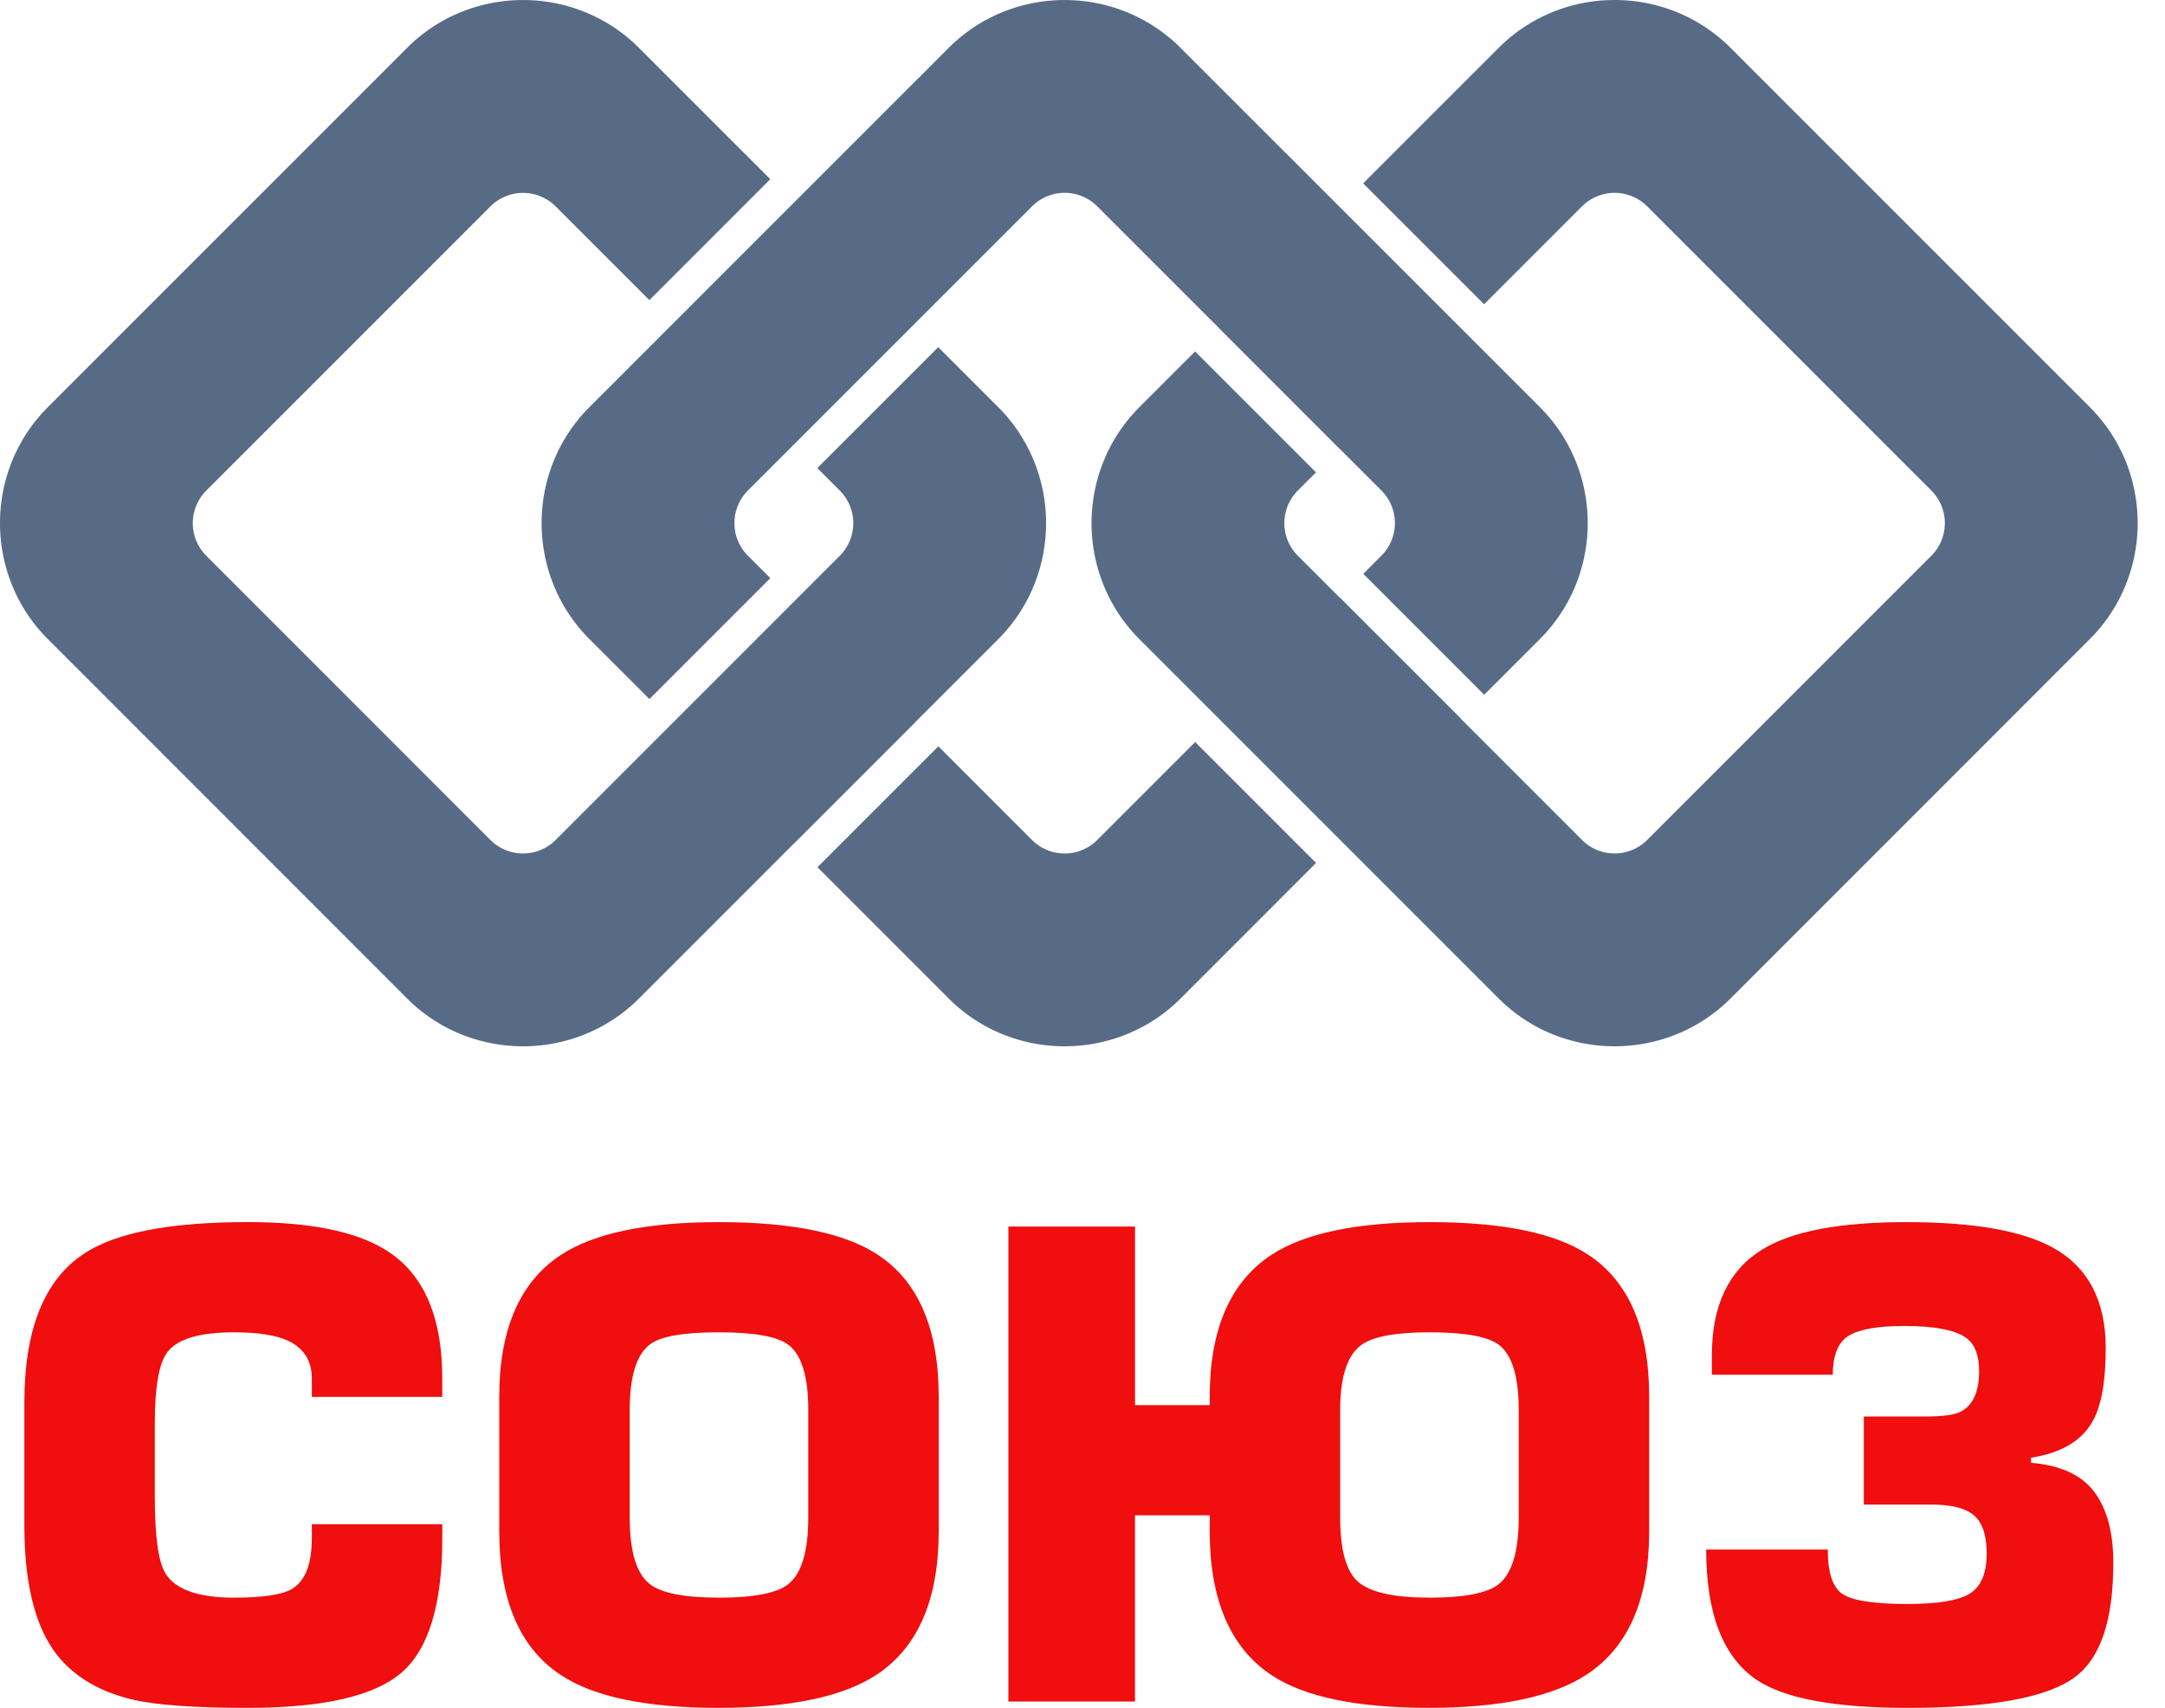 <svg width="71" height="56" fill="none" xmlns="http://www.w3.org/2000/svg"><path fill-rule="evenodd" clip-rule="evenodd" d="M19.33 13.35L31.111 1.57c2.091-2.092 5.514-2.092 7.605 0L50.5 13.35c2.092 2.091 2.092 5.514 0 7.605l-1.826 1.826-3.965-3.965.596-.597a1.513 1.513 0 000-2.133l-1.372-1.372-.002.002-3.965-3.965.002-.003-3.986-3.985a1.513 1.513 0 00-2.134 0l-9.323 9.323a1.513 1.513 0 000 2.133l.738.738-3.965 3.965-1.968-1.967c-2.091-2.091-2.091-5.514 0-7.605zm18.035 0l1.828-1.826 3.965 3.965-.598.598a1.513 1.513 0 000 2.133l1.372 1.372.004-.003 3.965 3.965-.003.004 3.985 3.986a1.513 1.513 0 002.134 0l9.323-9.324a1.513 1.513 0 000-2.133l-9.323-9.323a1.513 1.513 0 00-2.134 0L48.67 9.977l-3.966-3.965 4.444-4.443c2.091-2.092 5.513-2.092 7.605 0L68.535 13.35c2.092 2.091 2.092 5.514 0 7.605L56.753 32.74c-2.092 2.09-5.514 2.09-7.605 0l-5.216-5.216-3.965-3.965-2.602-2.602c-2.091-2.091-2.091-5.514 0-7.605zm-35.796 0L13.35 1.57c2.091-2.092 5.514-2.092 7.605 0l4.306 4.305-3.965 3.966-3.077-3.076a1.513 1.513 0 00-2.133 0l-9.323 9.323a1.513 1.513 0 000 2.133l9.323 9.324a1.513 1.513 0 002.133 0l9.324-9.324a1.513 1.513 0 000-2.133l-.74-.74 3.966-3.965 1.969 1.969c2.09 2.091 2.09 5.514 0 7.605l-2.74 2.74.003.002-3.966 3.965-.002-.002-5.078 5.078c-2.091 2.09-5.514 2.09-7.605 0L1.569 20.956c-2.092-2.091-2.092-5.514 0-7.605zM43.16 28.296l-4.443 4.444c-2.091 2.09-5.514 2.09-7.605 0l-4.304-4.304 3.966-3.965 3.073 3.074a1.513 1.513 0 002.134 0l3.214-3.214 3.965 3.965z" fill="#586B86"/><path d="M14.505 45.804h-4.278v-.602c0-.568-.25-.976-.748-1.225-.401-.194-1.003-.291-1.806-.291-1.122 0-1.848.215-2.18.644-.278.36-.416 1.135-.416 2.325v2.43c0 1.301.118 2.139.353 2.513.332.526 1.08.789 2.243.789.955 0 1.592-.097 1.91-.291.43-.263.644-.817.644-1.661v-.457h4.278v.457c0 2.173-.447 3.644-1.34 4.412C12.272 55.616 10.594 56 8.13 56c-1.745 0-3.005-.09-3.78-.27-1.163-.277-2.028-.817-2.595-1.62-.637-.913-.956-2.277-.956-4.09v-4.03c0-2.395.651-4.022 1.952-4.88 1.039-.692 2.831-1.038 5.379-1.038 2.187 0 3.765.353 4.734 1.059 1.094.789 1.64 2.146 1.64 4.07v.602zM23.579 56c-2.381 0-4.111-.36-5.191-1.08-1.343-.886-2.015-2.457-2.015-4.714v-4.402c0-2.215.672-3.765 2.015-4.651 1.093-.72 2.824-1.08 5.191-1.08 2.381 0 4.112.353 5.191 1.059 1.343.872 2.015 2.43 2.015 4.672v4.402c0 2.23-.672 3.793-2.015 4.693-1.107.734-2.837 1.1-5.19 1.1zm0-3.613c1.135 0 1.89-.146 2.264-.436.443-.346.664-1.08.664-2.202V46.24c0-1.093-.215-1.806-.644-2.139-.36-.277-1.121-.415-2.284-.415-1.163 0-1.917.132-2.263.395-.443.332-.665 1.052-.665 2.16v3.508c0 1.108.215 1.835.644 2.18.374.305 1.135.458 2.284.458zm13.643-6.313h2.45v-.27c0-2.215.672-3.765 2.015-4.651 1.093-.72 2.824-1.08 5.191-1.08 2.381 0 4.112.353 5.191 1.059 1.343.872 2.015 2.43 2.015 4.672v4.402c0 2.23-.679 3.793-2.035 4.693-1.108.734-2.838 1.1-5.192 1.1-2.367 0-4.09-.359-5.17-1.079-1.343-.9-2.015-2.471-2.015-4.714v-.519h-2.45v6.105H33.07V40.218h4.153v5.856zm9.656 6.313c1.135 0 1.89-.146 2.264-.436.442-.346.664-1.08.664-2.202V46.24c0-1.093-.214-1.806-.644-2.139-.36-.277-1.121-.415-2.284-.415-1.135 0-1.89.145-2.263.436-.443.346-.665 1.052-.665 2.118v3.51c0 1.093.204 1.806.613 2.138.408.333 1.18.499 2.315.499zm14.245-3.053v-2.886h1.973c.54 0 .914-.042 1.121-.125.457-.18.686-.637.686-1.37 0-.513-.139-.873-.416-1.08-.36-.263-1.038-.395-2.035-.395-.872 0-1.481.108-1.827.322-.346.215-.52.64-.52 1.277H56.14v-.643c0-1.634.553-2.79 1.66-3.468.97-.596 2.541-.893 4.715-.893 2.187 0 3.786.277 4.796.83 1.163.637 1.745 1.738 1.745 3.302 0 1.108-.146 1.91-.436 2.409-.36.637-1.032 1.031-2.015 1.184v.166c.97.083 1.662.401 2.077.955.415.554.623 1.329.623 2.326 0 1.869-.415 3.114-1.246 3.737-.9.679-2.734 1.018-5.503 1.018-2.381 0-4.028-.305-4.942-.914-1.108-.747-1.661-2.173-1.661-4.277h3.987c0 .775.17 1.266.508 1.474.34.208 1.042.311 2.108.311.997 0 1.679-.114 2.046-.342.366-.229.55-.668.55-1.319 0-.581-.135-.993-.405-1.235-.27-.243-.744-.364-1.423-.364h-2.2z" fill="#F00E0E"/></svg>